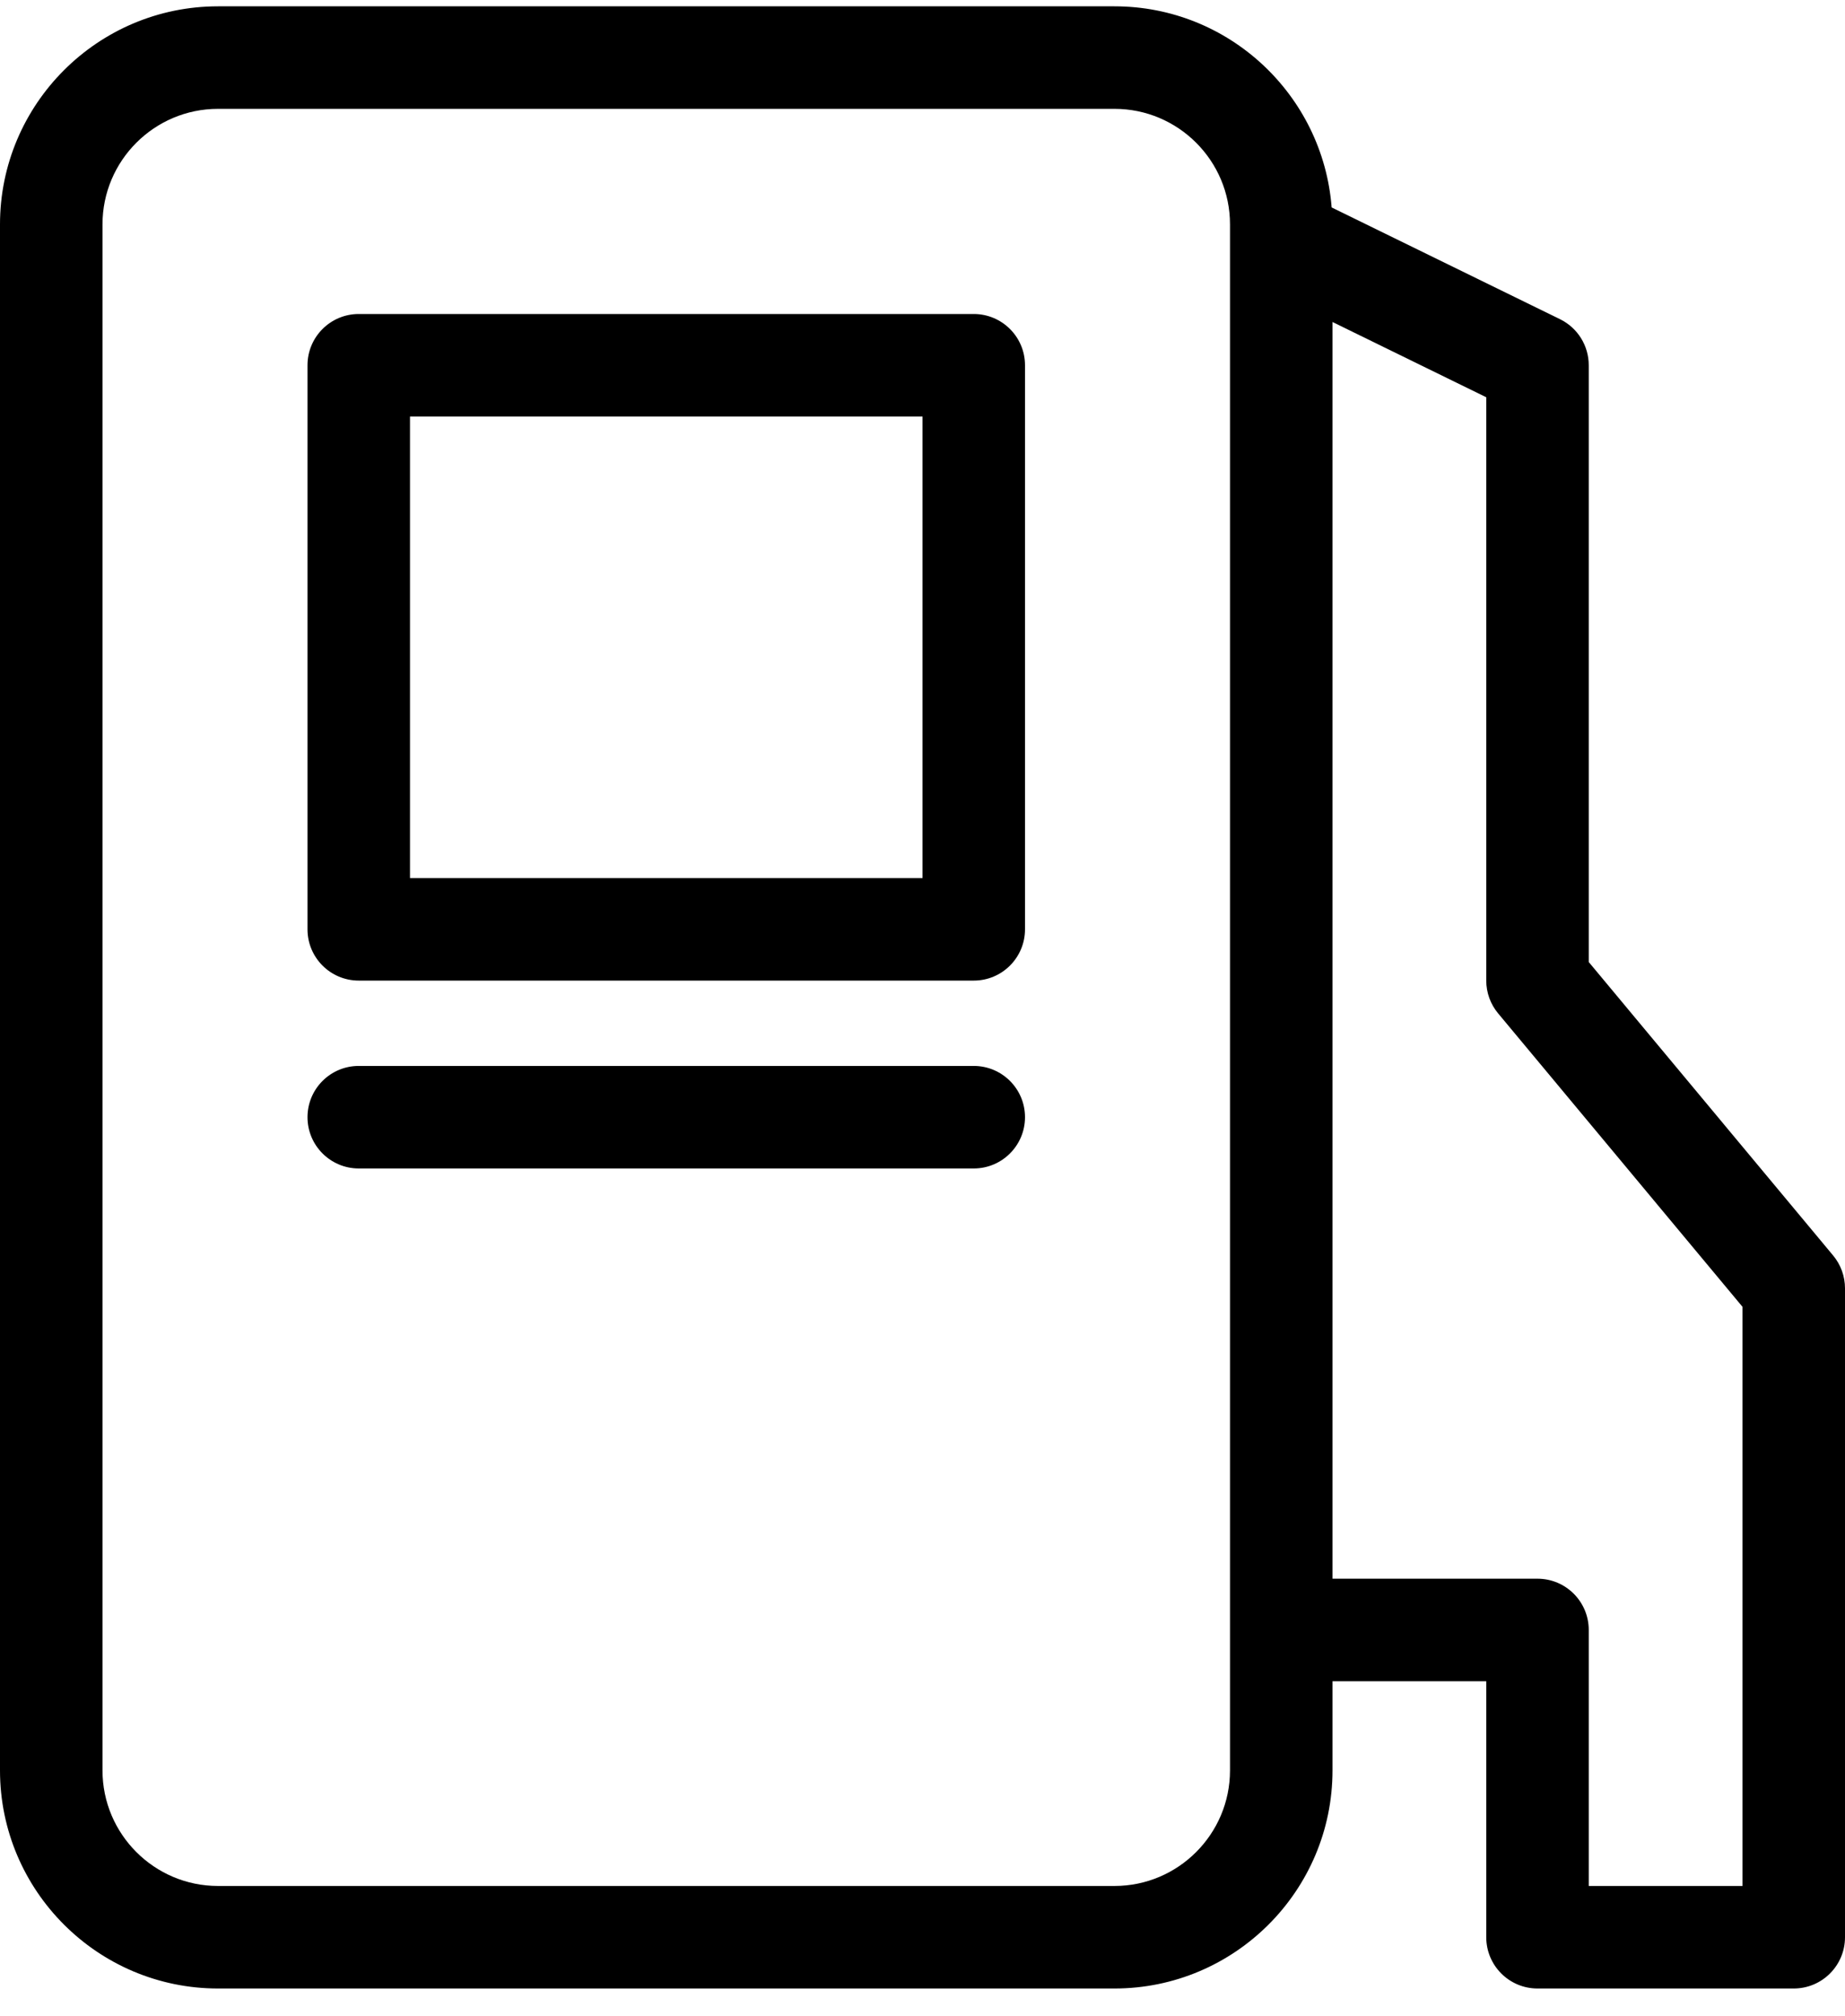 <?xml version="1.0" encoding="UTF-8" standalone="no"?>
<svg width="54px" height="59px" viewBox="0 0 54 59" version="1.1" xmlns="http://www.w3.org/2000/svg" xmlns:xlink="http://www.w3.org/1999/xlink" xmlns:sketch="http://www.bohemiancoding.com/sketch/ns">
    <!-- Generator: Sketch 3.4.1 (15681) - http://www.bohemiancoding.com/sketch -->
    <title>FeatureFuel</title>
    <desc>Created with Sketch.</desc>
    <defs></defs>
    <g id="Map" stroke="none" stroke-width="1" fill="none" fill-rule="evenodd" sketch:type="MSPage">
        <g id="FeatureFuel" sketch:type="MSArtboardGroup" transform="translate(-10, -8)" fill="#000000">
            <g sketch:type="MSLayerGroup" transform="translate(10, 8)">
                <path d="M28.5,9.188 L10.5,9.188 C9.672,9.188 9,9.859 9,10.688 L9,27.193 C9,28.021 9.672,28.693 10.5,28.693 L28.5,28.693 C29.328,28.693 30,28.021 30,27.193 L30,10.688 C30,9.859 29.328,9.188 28.5,9.188 L28.5,9.188 Z M12,12.188 L27,12.188 L27,25.694 L12,25.694 L12,12.188 Z" id="Fill-1" sketch:type="MSShapeGroup"></path>
                <path d="M28.5,31.19 L10.5,31.19 C9.672,31.19 9,31.861 9,32.69 C9,33.518 9.672,34.19 10.5,34.19 L28.5,34.19 C29.328,34.19 30,33.518 30,32.69 C30,31.861 29.328,31.19 28.5,31.19" id="Fill-2" sketch:type="MSShapeGroup"></path>
                <path d="M53.652,36.736 L46.5,28.15 L46.5,10.688 C46.5,10.114 46.174,9.592 45.659,9.34 L38.975,6.07 C38.721,2.783 35.971,0.185 32.619,0.185 L6.381,0.185 C2.862,0.185 0,3.047 0,6.565 L0,51.804 C0,55.322 2.862,58.185 6.381,58.185 L32.619,58.185 C36.138,58.185 39,55.322 39,51.804 L39,49.194 L43.5,49.194 L43.5,56.685 C43.5,57.513 44.172,58.185 45,58.185 L52.5,58.185 C53.328,58.185 54,57.513 54,56.685 L54,37.696 C54,37.346 53.877,37.006 53.652,36.736 L53.652,36.736 Z M36,51.804 C36,53.668 34.483,55.185 32.619,55.185 L6.381,55.185 C4.517,55.185 3,53.668 3,51.804 L3,6.565 C3,4.701 4.517,3.185 6.381,3.185 L32.619,3.185 C34.483,3.185 36,4.701 36,6.565 L36,51.804 L36,51.804 Z M51,55.185 L46.5,55.185 L46.5,47.694 C46.5,46.866 45.828,46.194 45,46.194 L39,46.194 L39,9.422 L43.5,11.624 L43.5,28.693 C43.5,29.044 43.623,29.384 43.848,29.653 L51,38.239 L51,55.185 L51,55.185 Z" id="Fill-3" sketch:type="MSShapeGroup"></path>
            </g>
        </g>
    </g>
</svg>
